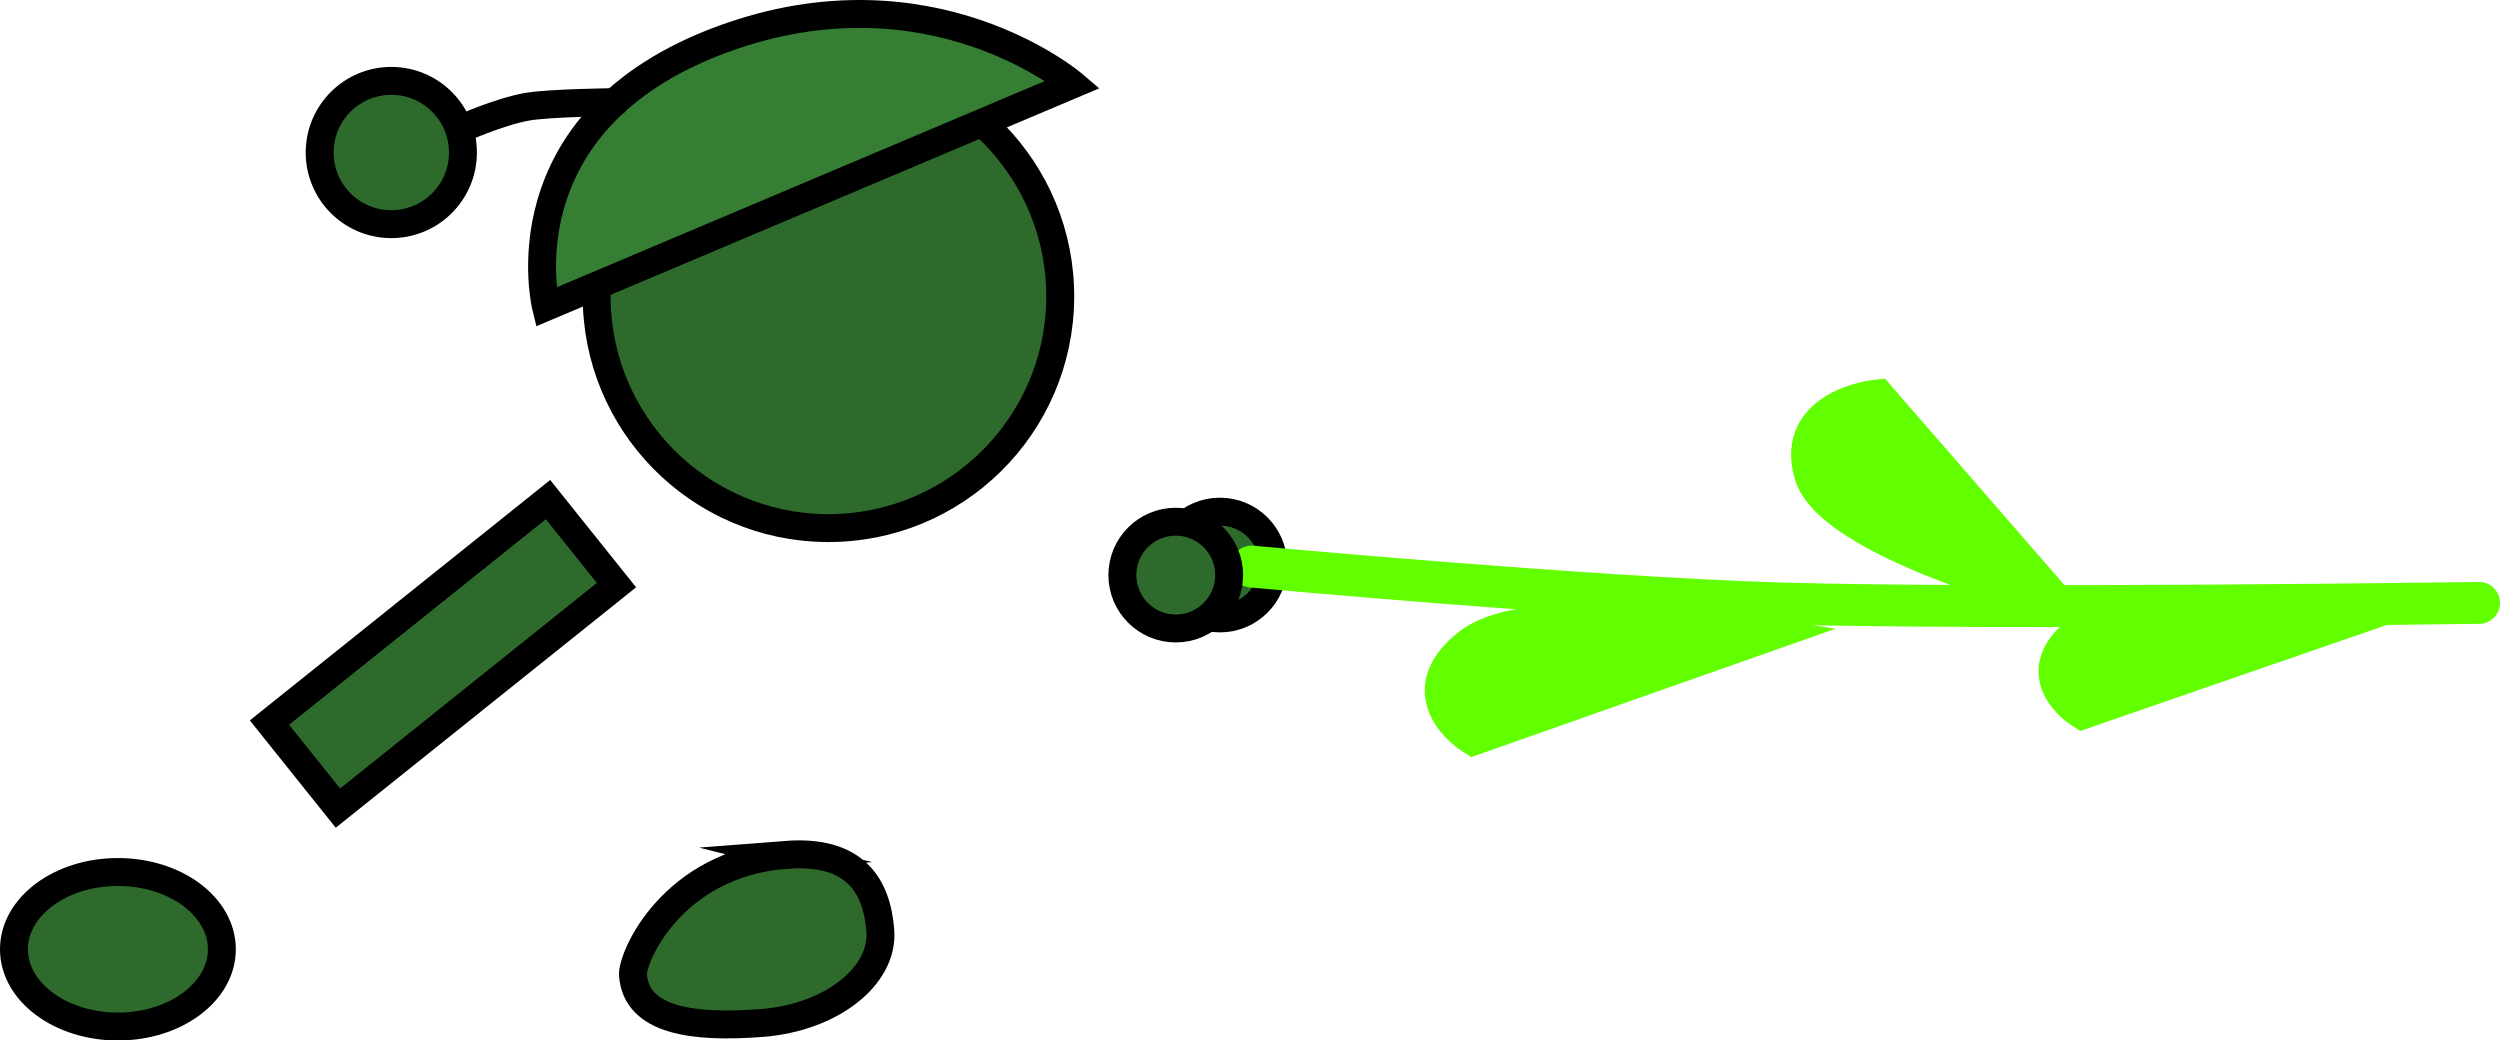 <svg version="1.1" xmlns="http://www.w3.org/2000/svg" xmlns:xlink="http://www.w3.org/1999/xlink" width="179.12" height="74.548" viewBox="0,0,179.12,74.548"><g transform="translate(-200.142,-152.134)"><g data-paper-data="{&quot;isPaintingLayer&quot;:true}" fill-rule="nonzero" stroke-linejoin="miter" stroke-miterlimit="10" stroke-dasharray="" stroke-dashoffset="0" style="mix-blend-mode: normal"><path d="M219.448,203.905l19.958,-15.976l4.906,6.129l-19.958,15.976z" fill="#2d6a2b" stroke="#000000" stroke-width="2" stroke-linecap="butt"/><path d="M283.72,192.618c0,-2.112 1.712,-3.825 3.825,-3.825c2.112,0 3.825,1.712 3.825,3.825c0,2.112 -1.712,3.825 -3.825,3.825c-2.112,0 -3.825,-1.712 -3.825,-3.825z" fill="#2d6a2b" stroke="#000000" stroke-width="2" stroke-linecap="butt"/><path d="M256.433,213.383c4.932,-0.383 6.528,2.16 6.782,5.43c0.254,3.27 -3.539,6.231 -8.471,6.614c-4.932,0.383 -8.997,-0.151 -9.25,-3.421c-0.098,-1.263 2.797,-7.99 10.94,-8.623z" data-paper-data="{&quot;index&quot;:null}" fill="#2d6a2b" stroke="#000000" stroke-width="2" stroke-linecap="butt"/><path d="M208.59,214.611c4.113,0 7.448,2.478 7.448,5.536c0,3.057 -3.335,5.536 -7.448,5.536c-4.113,0 -7.448,-2.478 -7.448,-5.536c0,-3.057 3.335,-5.536 7.448,-5.536z" data-paper-data="{&quot;index&quot;:null}" fill="#2d6a2b" stroke="#000000" stroke-width="2" stroke-linecap="butt"/><path d="M242.892,173.247c0.065,-9.172 7.552,-16.554 16.724,-16.49c9.172,0.065 16.554,7.552 16.49,16.724c-0.065,9.172 -7.552,16.554 -16.724,16.49c-9.172,-0.065 -16.554,-7.552 -16.49,-16.724z" fill="#2d6a2b" stroke="#000000" stroke-width="2" stroke-linecap="butt"/><path d="M251.954,154.93c14.881,-5.45 25.065,3.244 25.065,3.244l-37.756,15.954c0,0 -3.308,-13.339 12.691,-19.198z" fill="#367e33" stroke="#000000" stroke-width="2" stroke-linecap="round"/><path d="M233.122,161.386c0,0 2.794,-1.255 4.801,-1.606c1.59,-0.278 6.285,-0.329 6.285,-0.329" fill="none" stroke="#000000" stroke-width="2" stroke-linecap="round"/><path d="M223.045,163.026c0.02,-2.835 2.334,-5.117 5.169,-5.097c2.835,0.02 5.117,2.334 5.097,5.169c-0.02,2.835 -2.334,5.117 -5.169,5.097c-2.835,-0.02 -5.117,-2.334 -5.097,-5.169z" fill="#2d6a2b" stroke="#000000" stroke-width="2" stroke-linecap="butt"/><g stroke="#61ff00" stroke-width="3" stroke-linecap="round"><path d="M377.762,195.329c0,0 -34.644,0.495 -50.009,0.041c-13.777,-0.408 -37.939,-2.643 -37.939,-2.643" fill="none"/><path d="M346.581,194.644c0,0 -15.065,-4.038 -16.407,-8.617c-1.342,-4.579 4.404,-5.191 4.404,-5.191z" fill="#61ff00"/><path d="M305.743,204.723c0,0 -4.461,-2.794 -0.122,-6.158c4.339,-3.365 19.975,-0.84 19.975,-0.84z" data-paper-data="{&quot;index&quot;:null}" fill="#61ff00"/><path d="M349.378,202.852c0,0 -3.742,-2.378 -0.052,-5.198c3.69,-2.819 16.864,-0.615 16.864,-0.615z" data-paper-data="{&quot;index&quot;:null}" fill="#61ff00"/></g><path d="M280.557,193.338c0,-2.112 1.712,-3.825 3.825,-3.825c2.112,0 3.825,1.712 3.825,3.825c0,2.112 -1.712,3.825 -3.825,3.825c-2.112,0 -3.825,-1.712 -3.825,-3.825z" fill="#2d6a2b" stroke="#000000" stroke-width="2" stroke-linecap="butt"/></g></g></svg>